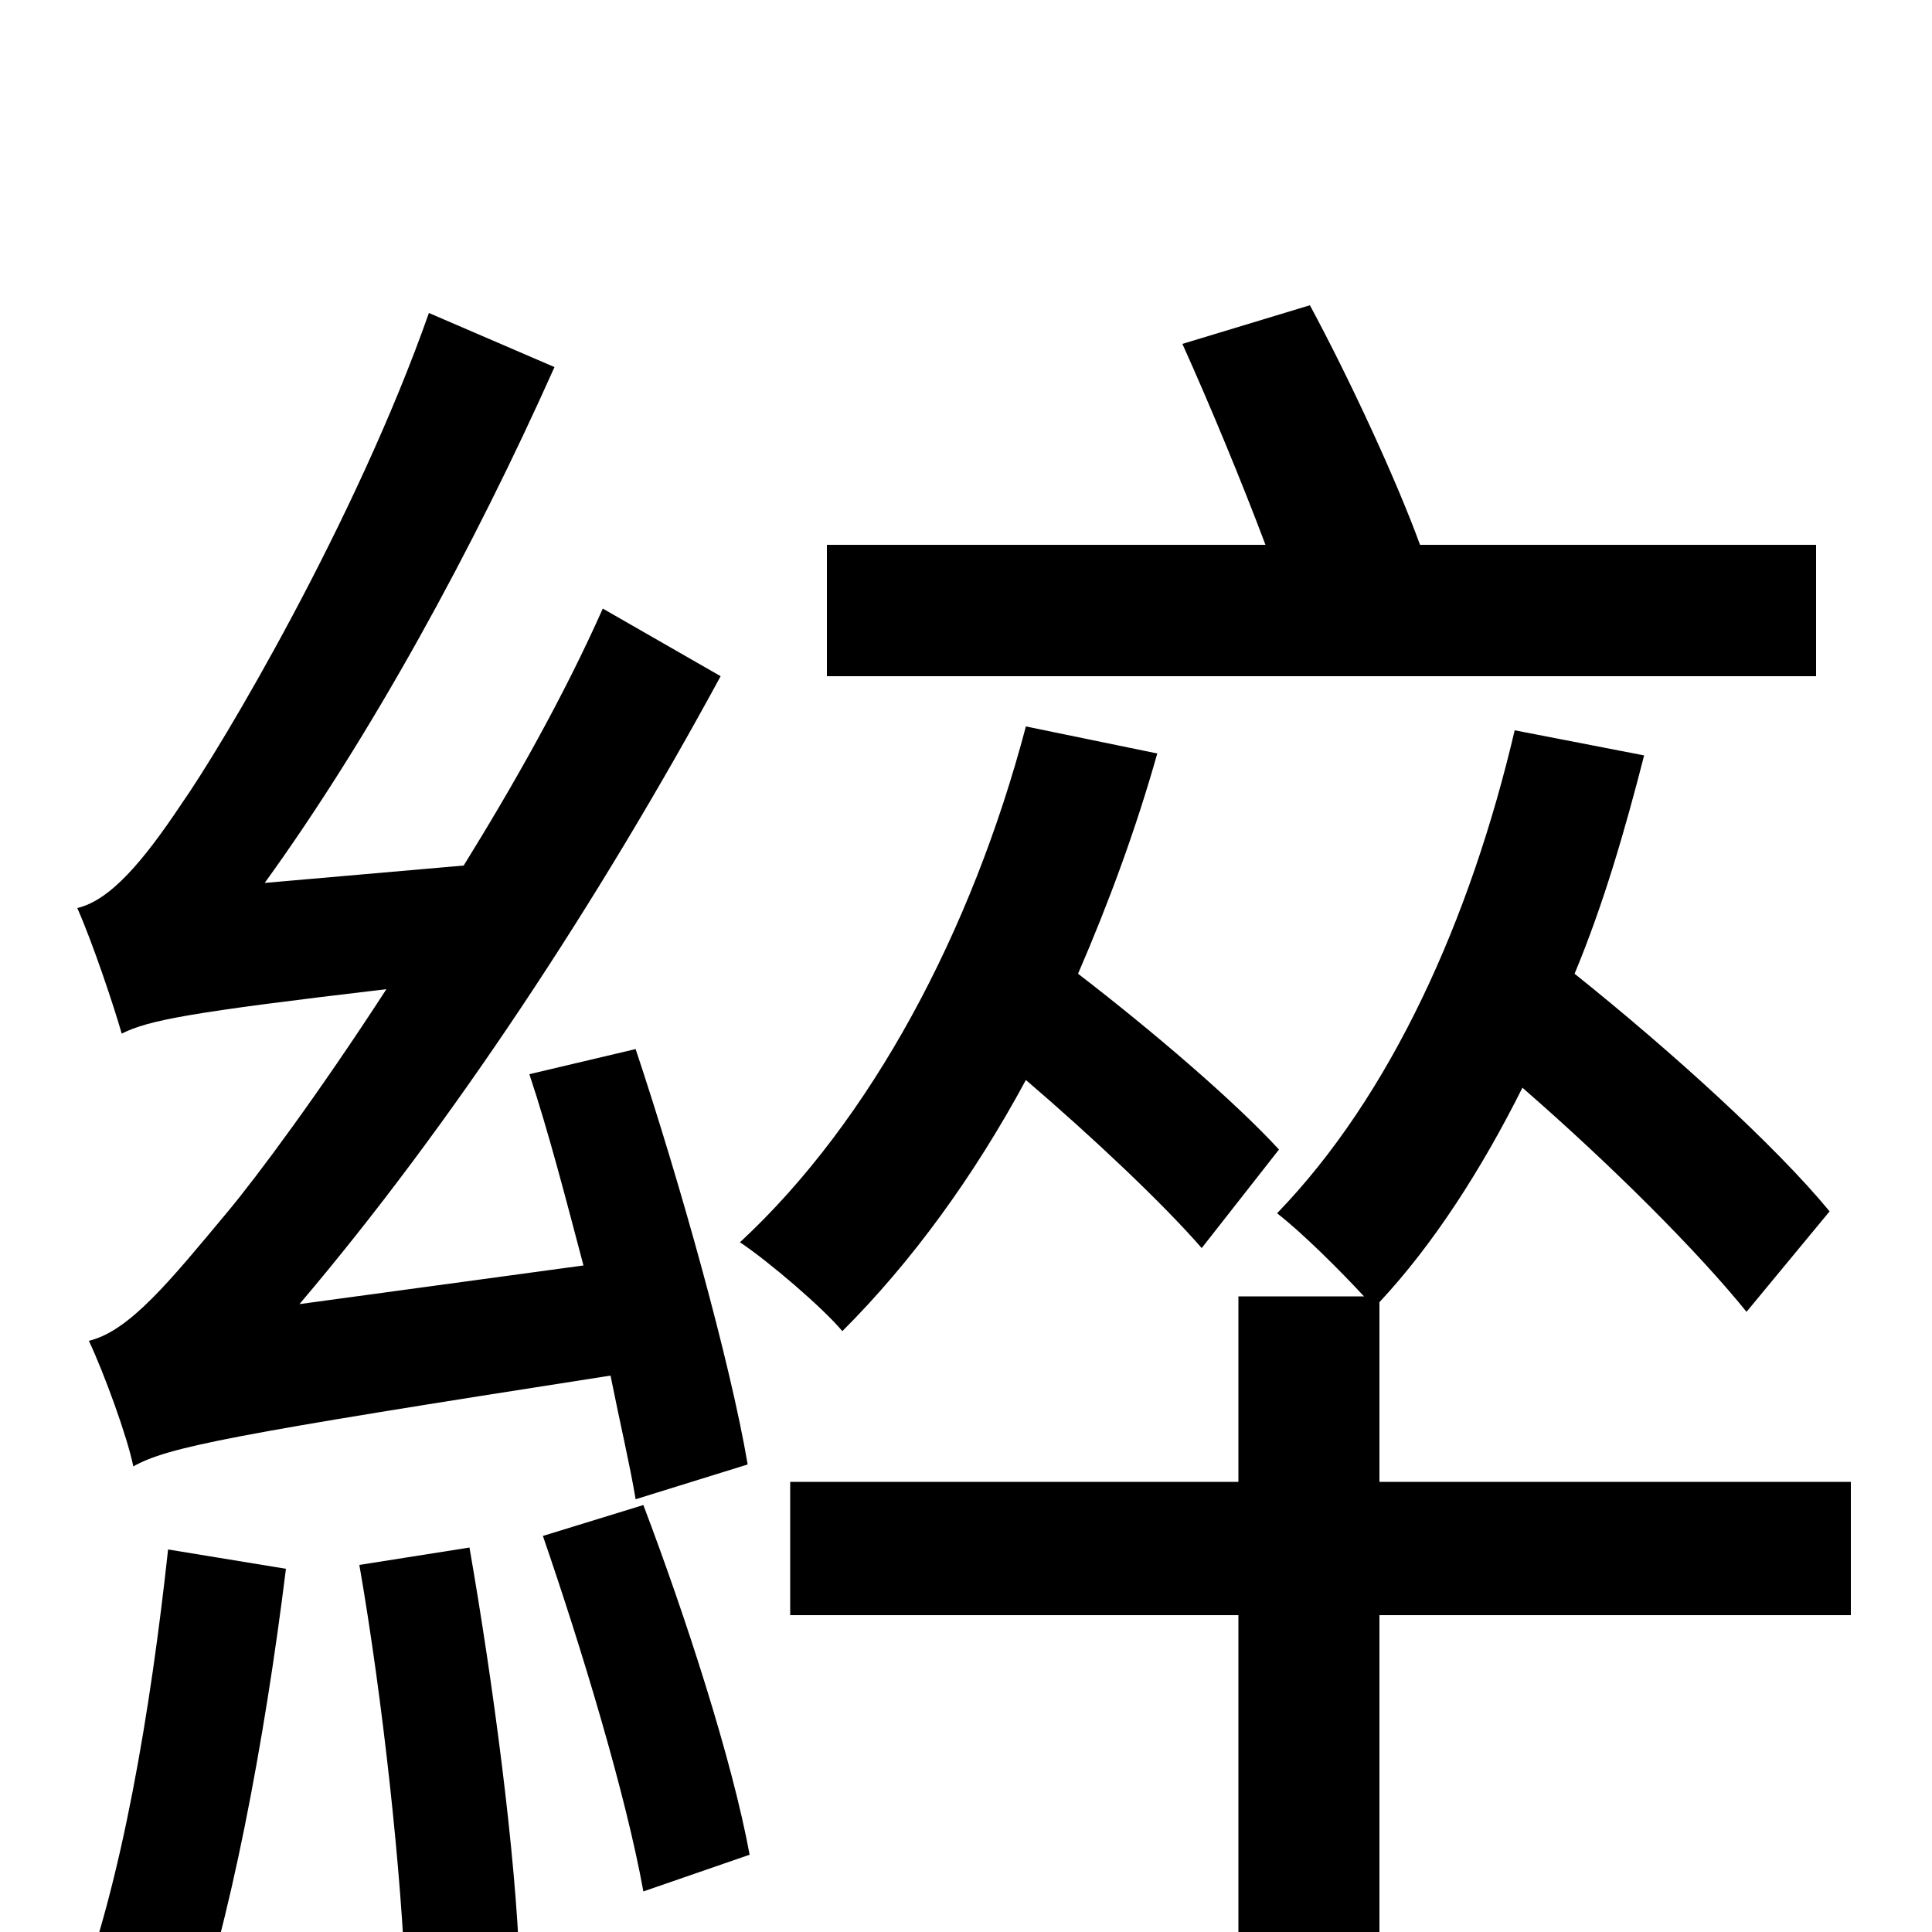 <svg xmlns="http://www.w3.org/2000/svg" viewBox="0 -1000 1000 1000">
	<path fill="#000000" d="M940 -718H735C723 -751 699 -803 678 -842L612 -822C626 -791 643 -750 655 -718H428V-650H940ZM662 -405C639 -430 597 -466 558 -496C574 -533 588 -571 599 -610L531 -624C503 -518 451 -420 383 -357C398 -347 426 -323 436 -311C472 -347 504 -391 531 -441C566 -411 602 -377 622 -354ZM387 -242C378 -295 352 -388 329 -457L274 -444C284 -414 293 -379 302 -345L155 -325C234 -418 310 -534 373 -650L312 -685C292 -640 266 -594 240 -552L137 -543C192 -619 245 -716 287 -810L222 -838C184 -730 115 -614 94 -584C74 -554 57 -534 40 -530C48 -512 59 -479 63 -465C77 -472 98 -476 200 -488C165 -434 133 -391 118 -373C88 -337 67 -311 46 -306C54 -289 66 -256 69 -241C87 -251 117 -257 316 -288C321 -263 326 -242 329 -224ZM87 -198C78 -115 63 -25 39 37C55 42 85 52 97 58C119 -3 137 -99 148 -188ZM186 -190C198 -121 208 -30 210 30L269 19C267 -41 255 -130 243 -199ZM281 -205C301 -147 324 -71 333 -21L388 -40C379 -89 355 -163 333 -221ZM958 -233H714V-326C742 -356 767 -395 788 -437C834 -397 879 -352 904 -321L947 -373C919 -407 865 -456 815 -496C830 -532 841 -570 851 -609L784 -622C761 -524 720 -433 661 -372C674 -362 694 -342 706 -329H641V-233H409V-164H641V75H714V-164H958Z"/>
</svg>
